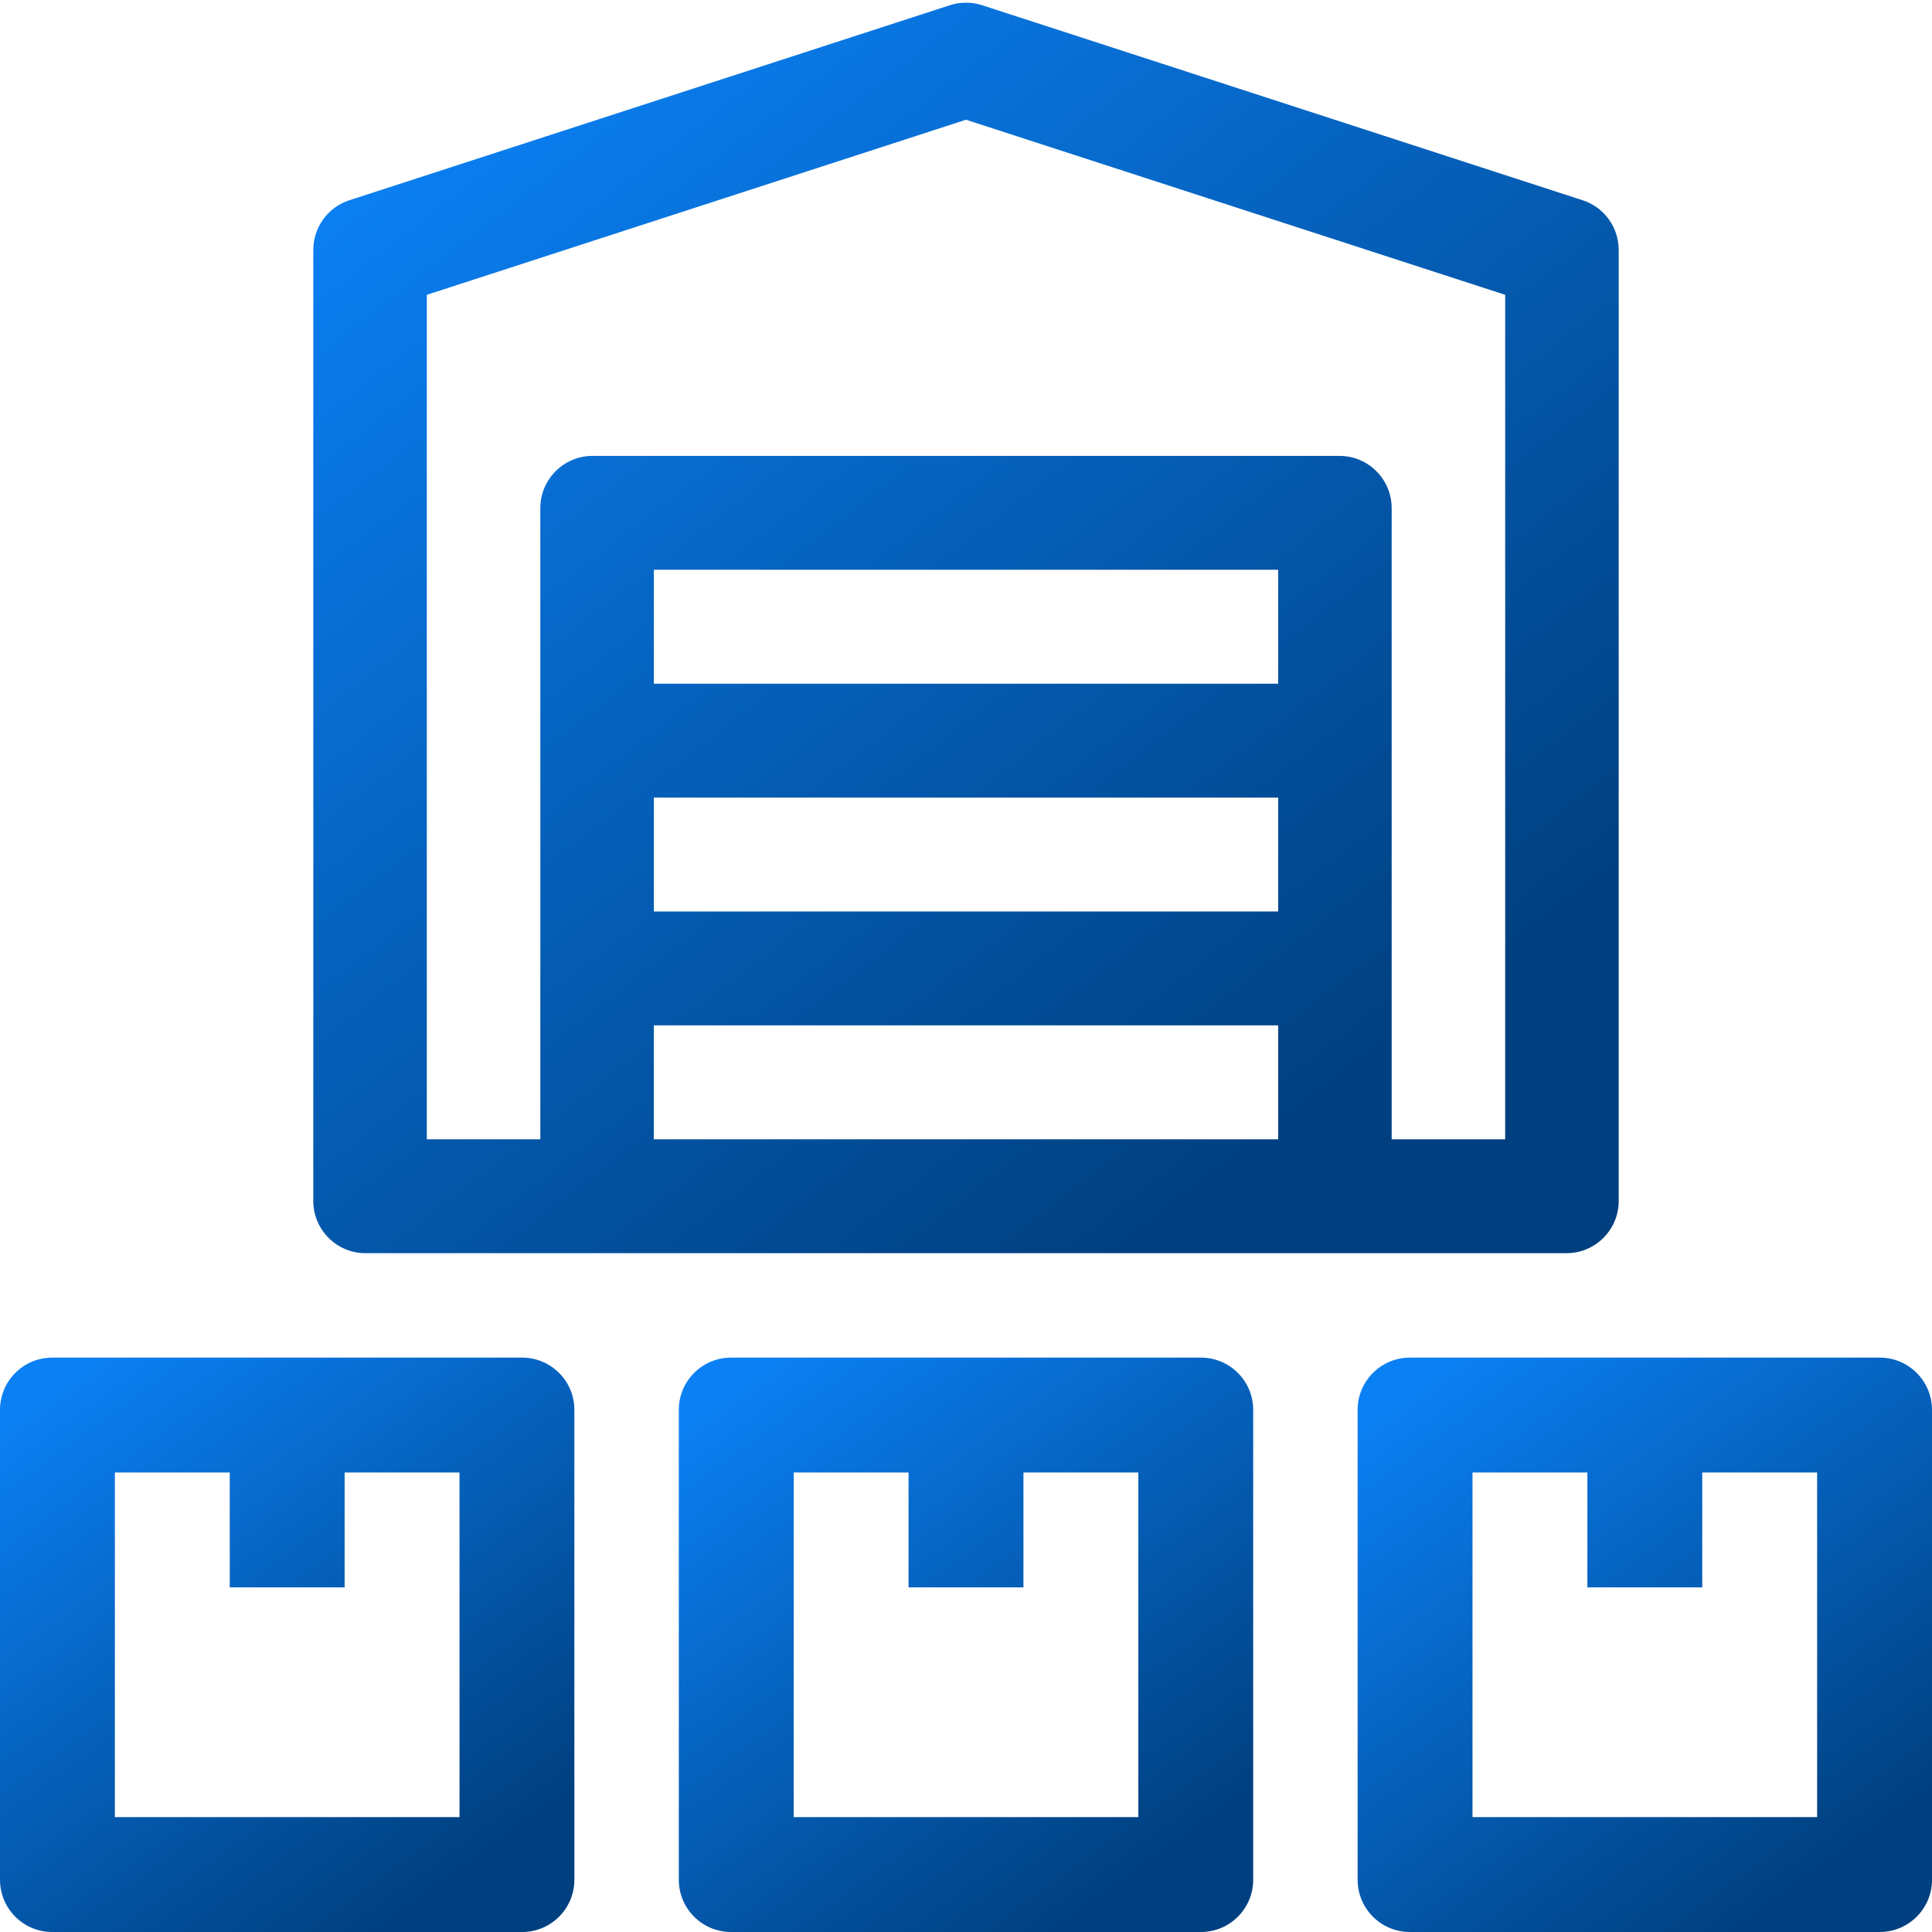 <?xml version="1.0" encoding="UTF-8"?>
<svg width="37px" height="37px" viewBox="0 0 37 37" version="1.1" xmlns="http://www.w3.org/2000/svg" xmlns:xlink="http://www.w3.org/1999/xlink">
    <!-- Generator: Sketch 54.1 (76490) - https://sketchapp.com -->
    <title>distributors icon</title>
    <desc>Created with Sketch.</desc>
    <defs>
        <linearGradient x1="9.323%" y1="7.674%" x2="74.159%" y2="89.451%" id="linearGradient-1">
            <stop stop-color="#0B80F4" offset="0%"></stop>
            <stop stop-color="#004080" offset="100%"></stop>
        </linearGradient>
        <linearGradient x1="9.323%" y1="3.876%" x2="74.159%" y2="92.991%" id="linearGradient-2">
            <stop stop-color="#0B80F4" offset="0%"></stop>
            <stop stop-color="#004080" offset="100%"></stop>
        </linearGradient>
    </defs>
    <g id="Final" stroke="none" stroke-width="1" fill="none" fill-rule="evenodd">
        <g id="distributors-icon" fill-rule="nonzero">
            <path d="M30.309,3.835 L18.809,0.1 C18.608,0.035 18.392,0.035 18.191,0.1 L6.691,3.835 C6.279,3.969 6,4.353 6,4.786 L6,23 C6,23.552 6.448,24 7,24 L30,24 C30.552,24 31,23.552 31,23 L31,4.786 C31,4.353 30.721,3.969 30.309,3.835 Z M24.478,13.094 L12.522,13.094 L12.522,10.912 L24.478,10.912 L24.478,13.094 Z M12.522,15.275 L24.478,15.275 L24.478,17.456 L12.522,17.456 L12.522,15.275 Z M12.522,19.637 L24.478,19.637 L24.478,21.819 L12.522,21.819 L12.522,19.637 Z M28.826,21.819 L26.652,21.819 L26.652,9.731 C26.652,9.179 26.204,8.731 25.652,8.731 L11.348,8.731 C10.796,8.731 10.348,9.179 10.348,9.731 L10.348,21.819 L8.174,21.819 L8.174,5.646 L18.5,2.293 L28.826,5.646 L28.826,21.819 Z" id="Shape" fill="url(#linearGradient-1)"></path>
            <path d="M1,37 L10,37 C10.552,37 11,36.552 11,36 L11,27 C11,26.448 10.552,26 10,26 L1,26 C0.448,26 -6.76353751e-17,26.448 0,27 L0,36 C6.76353751e-17,36.552 0.448,37 1,37 Z M2.2,28.2 L4.4,28.2 L4.4,30.4 L6.6,30.4 L6.6,28.2 L8.8,28.2 L8.8,34.8 L2.2,34.8 L2.2,28.2 Z" id="Shape" fill="url(#linearGradient-2)"></path>
            <path d="M14,37 L23,37 C23.552,37 24,36.552 24,36 L24,27 C24,26.448 23.552,26 23,26 L14,26 C13.448,26 13,26.448 13,27 L13,36 C13,36.552 13.448,37 14,37 Z M15.2,28.2 L17.4,28.2 L17.4,30.4 L19.6,30.4 L19.6,28.2 L21.8,28.2 L21.8,34.8 L15.2,34.8 L15.2,28.2 Z" id="Shape" fill="url(#linearGradient-2)"></path>
            <path d="M26,27 L26,36 C26,36.552 26.448,37 27,37 L36,37 C36.552,37 37,36.552 37,36 L37,27 C37,26.448 36.552,26 36,26 L27,26 C26.448,26 26,26.448 26,27 Z M34.8,34.8 L28.2,34.8 L28.2,28.2 L30.4,28.2 L30.4,30.4 L32.6,30.4 L32.6,28.2 L34.8,28.2 L34.8,34.8 Z" id="Shape" fill="url(#linearGradient-2)"></path>
        </g>
    </g>
</svg>